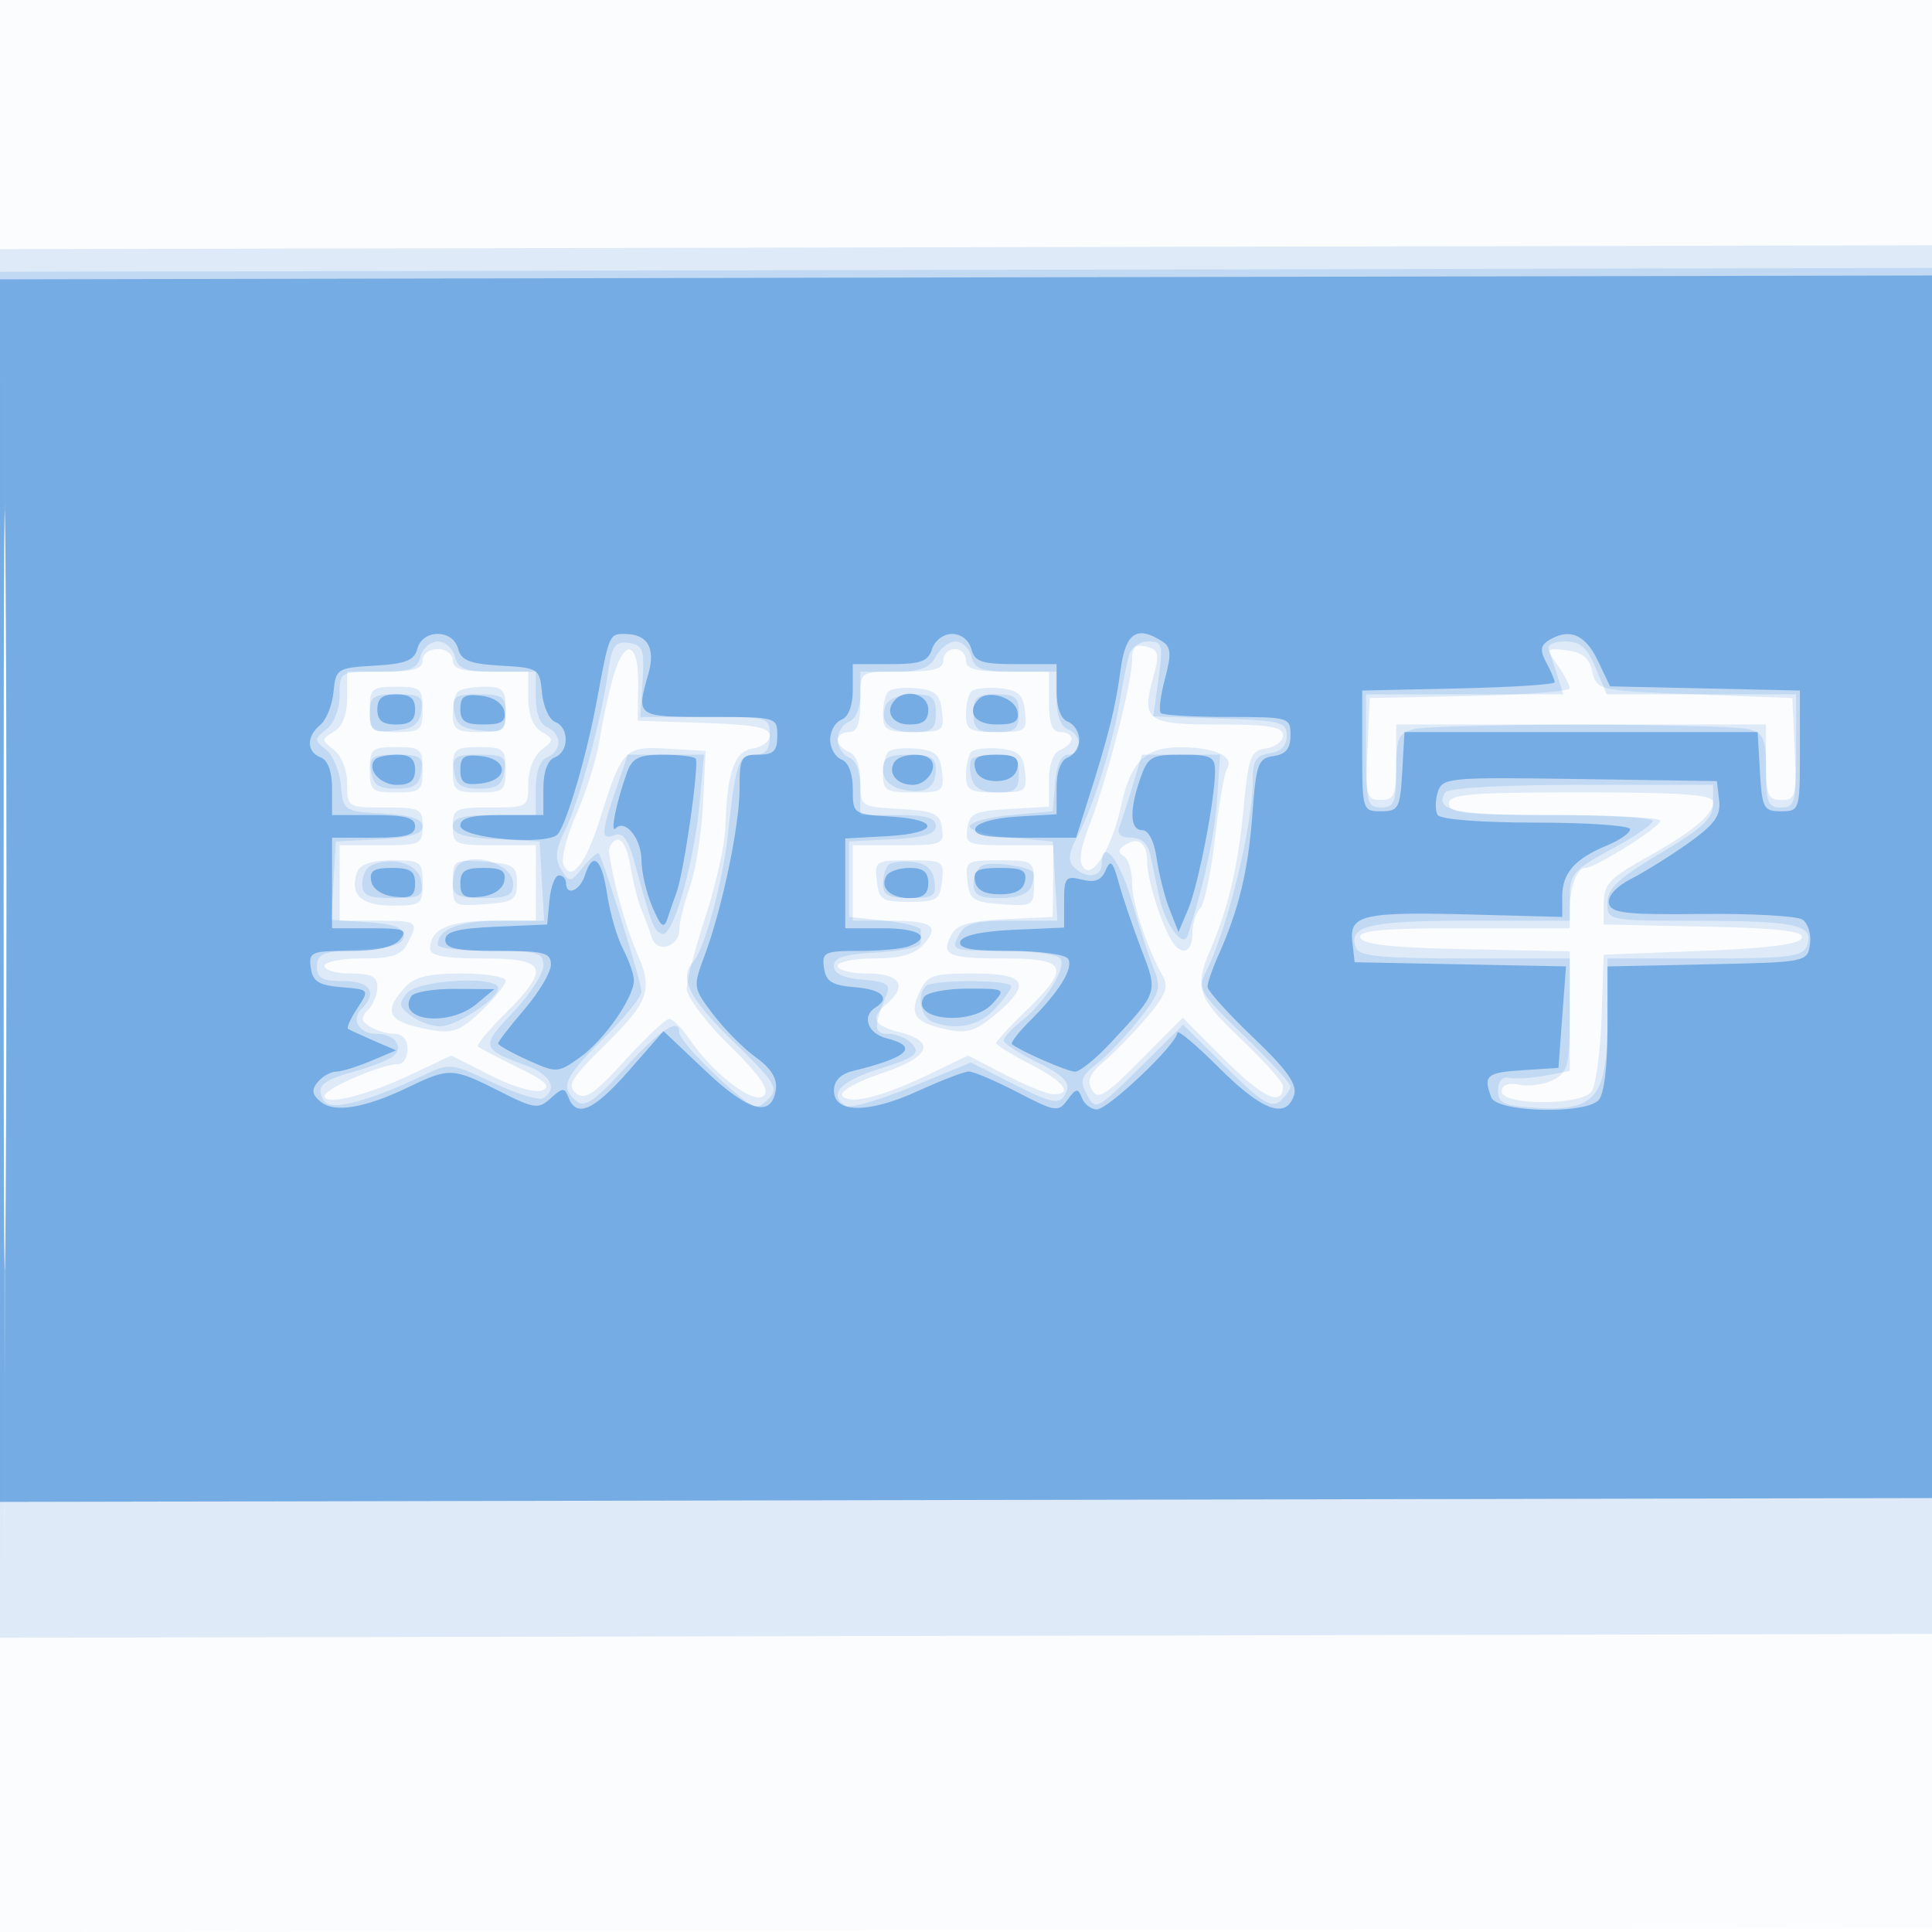 <svg xmlns="http://www.w3.org/2000/svg" width="256" height="256"><path fill-opacity=".016" d="M0 128.004v128.004l128.25-.254 128.25-.254.254-127.75L257.008 0H0v128.004m.485.496c0 70.4.119 99.053.265 63.672.146-35.38.146-92.98 0-128C.604 29.153.485 58.1.485 128.5" fill="#1976D2" fill-rule="evenodd"/><path fill-opacity=".131" d="M0 125.011v91.997l128.25-.254 128.25-.254.255-92 .255-92-128.505.258L0 33.015v91.996M.48 125c0 50.875.121 71.687.27 46.25.148-25.438.148-67.063 0-92.5C.601 53.312.48 74.125.48 125M150 87.467c0 2.953-3.283 15.696-5.609 21.772-1.315 3.435-1.513 5.039-.718 5.834 1.255 1.255 3.687-2.882 4.876-8.298 1.287-5.859 3.219-7.777 7.816-7.76 4.622.017 7.232 1.21 6.223 2.843-.368.595-1.09 4.775-1.605 9.288-.514 4.514-1.396 8.667-1.959 9.23-.563.563-1.024 2.059-1.024 3.324 0 2.498-1.403 3.047-2.683 1.05-1.391-2.172-3.286-8.164-3.302-10.441-.018-2.598-1.112-3.485-2.92-2.368-.919.568-.979 1.013-.202 1.493.609.376 1.107 1.953 1.107 3.503 0 2.71 1.932 8.58 4.073 12.376.815 1.445.385 2.563-2.114 5.5-1.726 2.028-4.275 4.646-5.665 5.818-1.886 1.59-2.294 2.547-1.607 3.773.778 1.391 1.773.783 6.475-3.956l5.555-5.6 5.638 5.637c5.051 5.052 7.645 6.217 7.645 3.435 0-.529-2.475-3.312-5.5-6.186-5.869-5.575-6.293-6.811-4.096-11.95 2.382-5.573 3.643-10.973 4.384-18.784.642-6.762.933-7.531 2.962-7.82 1.238-.175 2.25-.963 2.25-1.75 0-1.128-1.799-1.43-8.531-1.43-9.558 0-10.251-.507-8.646-6.32.843-3.053.724-3.565-.928-3.997-1.451-.38-1.895.039-1.895 1.784M56 87.5c0 1.133-1.222 1.5-5 1.5h-5v3.45c0 2.22-.624 3.825-1.75 4.5-1.667.999-1.667 1.113 0 2.41 1.006.782 1.75 2.695 1.75 4.5 0 3.101.062 3.14 5 3.14 4.667 0 5 .167 5 2.5 0 2.364-.3 2.5-5.5 2.5H45v10h5c5.373 0 5.537.127 3.965 3.066-.81 1.513-2.115 1.934-6 1.934-2.731 0-4.965.45-4.965 1s1.575 1 3.5 1c2.704 0 3.5.41 3.5 1.8 0 .99-.559 2.359-1.242 3.042-.988.988-.938 1.433.25 2.184.821.519 2.28.95 3.242.959 1.078.009 1.75.783 1.75 2.015 0 1.1-.547 2-1.217 2-2.224 0-9.783 3.257-9.783 4.215 0 1.35 5.59-.05 11.648-2.917l5.148-2.435 5.203 2.636c2.997 1.519 5.903 2.358 6.852 1.979 1.233-.492.412-1.262-3.249-3.05-2.694-1.315-5.068-2.56-5.275-2.767-.207-.207 1.435-2.188 3.648-4.401C72.996 128.239 72.488 127 64 127c-5.077 0-7-.357-7-1.3 0-2.572 2.5-3.7 8.2-3.7H71v-10h-5.5c-5.2 0-5.5-.136-5.5-2.5 0-2.333.333-2.5 5-2.5 4.938 0 5-.039 5-3.14 0-1.805.744-3.718 1.75-4.5 1.667-1.297 1.667-1.411 0-2.41-1.126-.675-1.75-2.28-1.75-4.5V89h-5c-3.778 0-5-.367-5-1.5 0-.833-.889-1.5-2-1.5s-2 .667-2 1.5m25.242 2.25c-.591 2.063-1.394 5.775-1.785 8.25-.391 2.475-1.76 6.875-3.042 9.779-1.281 2.903-2.072 5.952-1.756 6.775.934 2.433 2.946-.028 4.777-5.841 3-9.527 3.298-9.842 9.007-9.509l5.057.296-.348 7c-.191 3.85-.972 8.8-1.735 11-.763 2.2-1.394 4.739-1.402 5.643-.021 2.347-2.962 3.227-3.644 1.09a55.135 55.135 0 00-1.39-3.733c-.46-1.1-1.12-3.716-1.466-5.814-.385-2.332-1.093-3.65-1.822-3.393-.656.232-1.095 1.049-.975 1.815.657 4.204 2.239 9.848 3.705 13.215 2.135 4.903 1.601 6.369-4.51 12.385-4.217 4.151-4.797 5.143-3.592 6.144 1.174.974 2.362.181 6.485-4.33 2.776-3.037 5.417-5.521 5.87-5.519.453.001 1.678 1.239 2.722 2.75 3.206 4.642 8.554 8.695 9.812 7.437.801-.801-.438-2.615-4.555-6.666-3.11-3.062-5.655-6.443-5.655-7.514 0-1.072 1.125-5.395 2.5-9.607s2.553-9.513 2.618-11.781c.209-7.277 1.19-10.093 3.638-10.442 1.234-.175 2.244-.945 2.244-1.711 0-1.06-2.08-1.46-8.75-1.68L84.5 95.5l.063-4.75c.076-5.785-1.789-6.347-3.321-1M125 87.5c0 1.152-1.278 1.5-5.5 1.5H114v4c0 2.889-.417 4-1.5 4-.825 0-1.5.464-1.5 1.031 0 .568.675 1.291 1.5 1.607.919.353 1.5 1.87 1.5 3.917 0 3.325.025 3.342 5.25 3.643 4.574.263 5.291.592 5.57 2.552.301 2.121-.028 2.25-5.75 2.25H113v10h4.833c5.741 0 6.744.705 4.514 3.169-1.172 1.295-3.076 1.831-6.502 1.831-2.665 0-4.845.45-4.845 1s1.8 1 4 1c4.261 0 5.306 1.672 2.5 4-2.274 1.888-1.825 2.858 1.75 3.785 4.89 1.267 3.951 3.315-2.506 5.467-3.166 1.055-5.486 2.357-5.155 2.892.811 1.312 5.238.242 11.509-2.784l5.181-2.499 4.953 2.569c2.724 1.414 5.586 2.57 6.36 2.57 2.694 0 1.38-1.7-3.092-4-2.475-1.273-4.5-2.521-4.5-2.774 0-.253 1.8-2.207 4-4.342 5.9-5.725 5.423-6.884-2.833-6.884-7.577 0-8.548-.42-7.122-3.084.752-1.405 2.401-1.889 7.215-2.119l6.24-.297.041-4.75.04-4.75h-5.86c-5.505 0-5.841-.136-5.541-2.25.279-1.96.996-2.289 5.57-2.552l5.25-.303v-3.479c0-2.17.564-3.695 1.5-4.054.825-.317 1.5-.978 1.5-1.469 0-.491-.675-.893-1.5-.893-1.083 0-1.5-1.111-1.5-4v-4h-5.5c-4.222 0-5.5-.348-5.5-1.5 0-.825-.675-1.5-1.5-1.5s-1.5.675-1.5 1.5m81.389.645c.886 1.265 1.611 2.637 1.611 3.048 0 .412-5.963.875-13.25 1.028l-13.25.279-.296 6.75c-.273 6.23-.138 6.75 1.75 6.75 1.788 0 2.046-.629 2.046-5v-5h49v5c0 4.371.258 5 2.046 5 1.888 0 2.023-.52 1.75-6.75l-.296-6.75-12.957-.5c-12.826-.495-12.963-.525-13.54-3-.424-1.82-1.349-2.589-3.403-2.827-2.757-.32-2.785-.275-1.211 1.972M49 94c0 2.762.278 3 3.5 3s3.5-.238 3.5-3-.278-3-3.5-3-3.5.238-3.5 3m11.667-2.333c-.367.366-.667 1.716-.667 3 0 2 .5 2.333 3.5 2.333 3.222 0 3.5-.238 3.5-3 0-2.627-.352-3-2.833-3-1.559 0-3.134.3-3.5.667m57.047-.048c-.393.393-.714 1.764-.714 3.048 0 2.062.473 2.333 4.066 2.333 3.847 0 4.05-.149 3.75-2.75-.258-2.245-.873-2.805-3.352-3.047-1.67-.164-3.357.024-3.75.416m11 0c-.393.393-.714 1.764-.714 3.048 0 2.062.473 2.333 4.066 2.333 3.847 0 4.05-.149 3.75-2.75-.258-2.245-.873-2.805-3.352-3.047-1.67-.164-3.357.024-3.75.416M49 102c0 2.762.278 3 3.5 3s3.5-.238 3.5-3-.278-3-3.5-3-3.5.238-3.5 3m11 0c0 2.762.278 3 3.5 3s3.5-.238 3.5-3-.278-3-3.5-3-3.5.238-3.5 3m57.714-2.381c-.393.393-.714 1.764-.714 3.048 0 2.062.473 2.333 4.066 2.333 3.847 0 4.05-.149 3.75-2.75-.258-2.245-.873-2.805-3.352-3.047-1.67-.164-3.357.024-3.75.416m11 0c-.393.393-.714 1.764-.714 3.048 0 2.062.473 2.333 4.066 2.333 3.847 0 4.05-.149 3.75-2.75-.258-2.245-.873-2.805-3.352-3.047-1.67-.164-3.357.024-3.75.416M192 106.5c0 1.262 2.222 1.5 14 1.5 7.7 0 14 .341 14 .757 0 .843-8.592 6.243-9.934 6.243-1.119 0-2.066 2.559-2.066 5.582V123h-14.083c-10.822 0-13.987.29-13.668 1.25.299.9 4.242 1.328 14.083 1.528l13.668.278v7.937c0 7.054-.235 8.062-2.112 9.067-1.162.622-3.187.925-4.5.674-1.571-.301-2.388.009-2.388.905 0 1.833 10.319 1.887 11.834.061.593-.715 1.211-5.102 1.372-9.75l.294-8.45 12.919-.5c8.901-.344 13.045-.88 13.324-1.72.301-.911-2.977-1.292-12.92-1.5l-13.323-.28v-2.852c0-2.406.832-3.316 5.33-5.828 6.45-3.602 9.17-5.84 9.17-7.542 0-.989-3.964-1.278-17.5-1.278-14.889 0-17.5.224-17.5 1.5m-144.638 9c-1.137 2.961.439 4.5 4.607 4.5 3.812 0 4.031-.163 4.031-3s-.219-3-4.031-3c-2.661 0-4.227.51-4.607 1.5M60 117c0 3.046.094 3.108 4.25 2.807 3.785-.273 4.25-.581 4.25-2.807s-.465-2.534-4.25-2.807c-4.156-.301-4.25-.239-4.25 2.807m56.184-.25c.286 2.489.696 2.75 4.316 2.75s4.03-.261 4.316-2.75c.305-2.65.148-2.75-4.316-2.75-4.464 0-4.621.1-4.316 2.75m12 0c.283 2.461.763 2.782 4.566 3.057 4.14.3 4.25.229 4.25-2.75 0-2.963-.14-3.057-4.566-3.057-4.392 0-4.555.105-4.25 2.75m-74.529 14.079c-3.017 3.334-2.256 4.609 3.353 5.617 2.985.536 3.964.179 6.742-2.46 1.787-1.698 3.25-3.515 3.25-4.037 0-.522-2.63-.949-5.845-.949-4.393 0-6.256.454-7.5 1.829m68.151.698c-1.355 2.973-.56 3.999 3.808 4.917 2.488.524 3.745.125 6.25-1.983 4.885-4.111 4.172-5.461-2.885-5.461-5.47 0-6.127.232-7.173 2.527" fill="#1976D2" fill-rule="evenodd"/><path fill-opacity=".147" d="M0 117.511v81.497l128.25-.254 128.25-.254.256-81.5.256-81.5-128.506.258L0 36.015v81.496m.477-.011c0 45.1.123 63.404.273 40.675.15-22.728.15-59.628 0-82C.6 53.804.477 72.4.477 117.5M55.71 87c-.436 1.67-1.364 2-5.616 2C45.05 89 45 89.031 45 92.14c0 1.805-.744 3.718-1.75 4.5-1.631 1.268-1.636 1.449-.078 2.663.92.717 1.82 2.854 2 4.75.324 3.405.392 3.451 5.578 3.749 3.685.212 5.25.719 5.25 1.7 0 1.001-1.635 1.483-5.75 1.698l-5.75.3-.3 5.193-.301 5.193 4.801.307c3.464.222 4.8.725 4.8 1.807 0 1.125-1.439 1.575-5.75 1.8-4.932.257-5.75.577-5.75 2.25 0 1.562.697 1.95 3.5 1.95 3.581 0 4.567 1.533 2.387 3.713C46.434 135.166 47.612 137 50 137c2.451 0 3.643 1.974 1.878 3.112-.758.489-3.047 1.351-5.086 1.915-4.179 1.158-5.016 1.993-3.864 3.857.859 1.389 5.834.105 13.204-3.41 3.456-1.648 3.673-1.625 9.191.986 3.109 1.47 6.108 2.392 6.665 2.048 1.964-1.214.974-3.12-2.238-4.309-6.015-2.227-6.088-2.518-1.767-7.061 2.209-2.322 4.017-5.103 4.017-6.18 0-1.757-.717-1.958-7-1.958-3.85 0-7-.36-7-.8 0-2.074 2.904-3.2 8.252-3.2h5.853l-.303-5.25-.302-5.25-5.75-.3c-4.219-.22-5.75-.686-5.75-1.75 0-1.091 1.362-1.45 5.5-1.45H71v-3.531c0-2.217.559-3.746 1.5-4.107.825-.317 1.5-1.217 1.5-2 0-.784-.675-1.684-1.5-2-.926-.356-1.5-1.875-1.5-3.969V89h-5.094c-4.252 0-5.18-.33-5.616-2-.288-1.1-1.318-2-2.29-2s-2.002.9-2.29 2m24.842 2.193c-.989 6.627-3.793 16.927-5.65 20.754-1.301 2.682-1.42 3.856-.537 5.286 1.085 1.757 1.214 1.742 2.91-.339.976-1.197 1.906-2.001 2.065-1.786.625.842 5.66 17.103 5.66 18.276 0 .685-2.245 3.467-4.988 6.181-5.29 5.233-5.842 6.501-3.633 8.335 1.098.911 2.411.016 6.427-4.378 4.6-5.033 7.194-6.75 7.194-4.762 0 .899 3.596 4.788 7.476 8.086 2.507 2.131 2.904 2.202 4.328.779 1.423-1.424.999-2.123-4.618-7.602-5.88-5.736-7.246-8.445-5.331-10.573 1.486-1.649 3.954-10.717 4.614-16.95.996-9.396 1.369-10.5 3.55-10.5 1.446 0 1.981-.675 1.981-2.5 0-2.472-.095-2.5-8.576-2.5h-8.575l.296-4.75c.261-4.191.046-4.786-1.827-5.057-1.805-.261-2.219.338-2.766 4M124 87c-.825 1.542-2.094 2-5.535 2-4.305 0-4.465.109-4.465 3.031 0 1.772-.623 3.271-1.5 3.607-.825.317-1.5 1.38-1.5 2.362 0 .982.675 2.045 1.5 2.362.941.361 1.5 1.89 1.5 4.107V108h5c3.701 0 5 .377 5 1.45 0 1.064-1.531 1.53-5.75 1.75l-5.75.3v10l4.775.5c2.626.275 4.763.838 4.75 1.25a61.56 61.56 0 00-.025 1.7c0 .523-2.588 1.085-5.75 1.25-4.311.225-5.75.675-5.75 1.8 0 1.018 1.233 1.601 3.832 1.815 3.143.259 3.707.618 3.136 2-1.759 4.263-1.707 5.185.293 5.185 1.097 0 2.528.643 3.18 1.429.985 1.187.245 1.726-4.378 3.183-5.251 1.655-6.891 3.449-4.503 4.925.583.36 4.552-.787 8.82-2.549l7.76-3.204 5.147 2.608c5.977 3.029 6.793 3.145 7.584 1.084.414-1.079-.723-2.159-3.893-3.699-2.463-1.197-4.478-2.503-4.478-2.904 0-.4 1.042-1.548 2.315-2.55 3.151-2.482 5.999-7.005 5.212-8.279-.355-.574-3.784-1.044-7.621-1.044-6.666 0-6.929-.089-5.906-2 .888-1.66 2.094-2 7.087-2h6.018l-.303-5.25-.302-5.25-5.5-.5c-3.025-.275-5.5-.95-5.5-1.5s2.475-1.225 5.5-1.5l5.5-.5.31-3.75c.203-2.453.809-3.75 1.75-3.75 1.903 0 1.856-2.627-.06-3.362-.941-.361-1.5-1.89-1.5-4.107V89h-5.383c-4.543 0-5.465-.312-5.907-2-.287-1.1-1.224-2-2.081-2s-2.04.9-2.629 2m25.621-.25c-.283.963-.806 3.55-1.163 5.75-.942 5.812-3.626 14.522-5.589 18.133-1.255 2.307-1.409 3.427-.586 4.25 1.628 1.628 3.717 1.366 3.717-.466 0-3.54 2.433-.43 4.02 5.137.933 3.27 2.214 7.225 2.848 8.789 1.035 2.551.837 3.242-1.928 6.733-1.694 2.139-4.203 4.773-5.575 5.852-2.147 1.688-2.332 2.265-1.33 4.137 1.129 2.11 1.339 2.002 6.954-3.554l5.79-5.73 5.702 5.656c4.59 4.554 5.976 5.429 7.11 4.487.775-.643 1.409-1.52 1.409-1.95 0-.43-2.797-3.485-6.216-6.79-5.738-5.545-6.124-6.188-5.021-8.346 2.869-5.61 6.235-19.384 6.236-25.518.001-2.537.456-3.246 2.251-3.5 1.477-.21 2.25-1.007 2.25-2.32 0-1.827-.763-2.025-8.838-2.29l-8.839-.29.683-4.96c.624-4.539.51-4.96-1.345-4.96-1.114 0-2.258.787-2.54 1.75m55.635-.5a85.76 85.76 0 011.174 3.5l.705 2.25H181v7.5c0 6.833.178 7.5 2 7.5 1.727 0 2-.667 2-4.883 0-4.219.306-4.966 2.25-5.487 1.238-.331 11.25-.603 22.25-.603s21.012.272 22.25.603c1.944.521 2.25 1.268 2.25 5.487 0 4.216.273 4.883 2 4.883 1.822 0 2-.667 2-7.5V92h-25.102l-1.462-3.5c-1.139-2.724-2.038-3.5-4.056-3.5-1.659 0-2.425.451-2.124 1.25M49 94.563c0 2.29.347 2.53 3.25 2.25 2.491-.24 3.325-.838 3.57-2.563.28-1.973-.121-2.25-3.25-2.25-3.165 0-3.57.291-3.57 2.563m11.18-.313c.245 1.725 1.079 2.323 3.57 2.563 2.903.28 3.25.04 3.25-2.25C67 92.291 66.595 92 63.43 92c-3.129 0-3.53.277-3.25 2.25m57.2-.798c-.868 2.262.466 3.548 3.679 3.548 2.47 0 2.941-.4 2.941-2.5 0-2.117-.465-2.5-3.031-2.5-1.728 0-3.271.625-3.589 1.452M129 94.5c0 2.111.467 2.5 3 2.5s3-.389 3-2.5c0-2.111-.467-2.5-3-2.5s-3 .389-3 2.5m-79.82 7.75c.251 1.762.97 2.25 3.32 2.25 2.35 0 3.069-.488 3.32-2.25.281-1.98-.118-2.25-3.32-2.25s-3.601.27-3.32 2.25m11 0c.251 1.762.97 2.25 3.32 2.25 2.35 0 3.069-.488 3.32-2.25.281-1.98-.118-2.25-3.32-2.25s-3.601.27-3.32 2.25m21.414 2.428c-1.97 5.782-1.989 6.687-.122 5.971 1.066-.409 1.79.599 2.618 3.643 2.284 8.39 2.553 9.089 3.636 9.45 1.441.48 4.199-9.13 4.961-17.291l.602-6.451H83.188l-1.594 4.678M117 101.981c0 1.267.881 2.202 2.443 2.594 3.04.763 4.557-.114 4.557-2.634 0-1.552-.702-1.941-3.5-1.941-2.822 0-3.5.384-3.5 1.981m11.775-1.423c-.306.307-.329 1.432-.05 2.5.355 1.356 1.378 1.942 3.392 1.942 2.409 0 2.883-.411 2.883-2.5 0-2.078-.478-2.5-2.833-2.5-1.559 0-3.085.251-3.392.558m21.312 3.546c-.676 2.257-1.471 4.732-1.765 5.5-.353.92.176 1.396 1.552 1.396 1.422 0 2.253.797 2.607 2.5.285 1.375.772 3.701 1.08 5.169.795 3.779 3.227 7.122 3.822 5.254 2.206-6.937 3.583-13.347 3.902-18.173l.38-5.75h-10.348l-1.23 4.104M191.5 105c-1.496 2.42 1.222 3 14.059 3 7.393 0 13.441.353 13.441.785 0 .432-2.473 2.119-5.497 3.75-4.924 2.656-5.496 3.303-5.5 6.215L208 122h-13.3c-13.35 0-16.146.674-15.015 3.622.414 1.079 3.541 1.378 14.422 1.378H208V141.909l-3.286.617c-1.808.339-3.945.472-4.75.295-.904-.198-1.464.444-1.464 1.679 0 1.705.767 2.044 5.199 2.301C211.472 147.25 213 145.31 213 135v-8h12.893c11.121 0 12.981-.229 13.534-1.67 1.053-2.744-1.317-3.299-14.177-3.315-12.24-.015-12.25-.017-12.25-2.401 0-1.891 1.451-3.248 7-6.545 5.637-3.349 7-4.636 7-6.614V104h-17.441c-10.549 0-17.685.395-18.059 1m-142.25 9.641c-.687.289-1.25 1.388-1.25 2.442 0 1.575.726 1.917 4.07 1.917 3.648 0 4.036-.233 3.75-2.25-.32-2.249-3.677-3.327-6.57-2.109m11.417.026c-.367.366-.667 1.491-.667 2.5 0 1.472.788 1.833 4 1.833 3.258 0 4-.351 4-1.893 0-2.571-5.404-4.369-7.333-2.44m57.046-.046c-.392.392-.713 1.537-.713 2.546 0 1.435.775 1.833 3.57 1.833 3.129 0 3.53-.277 3.25-2.25-.222-1.557-1.102-2.341-2.857-2.546-1.396-.163-2.859.025-3.25.417m12.537.02c-.687.289-1.25 1.388-1.25 2.442 0 1.527.718 1.917 3.531 1.917 2.261 0 3.745-.555 4.124-1.543.326-.849.423-1.712.216-1.919-.773-.773-5.418-1.402-6.621-.897m-76.34 16.967c-1.134 1.367-1.048 1.818.569 3 1.047.766 2.76 1.392 3.808 1.392 2.157 0 7.713-3.651 7.713-5.068 0-1.684-10.624-1.09-12.09.676m68.757-.941c-1.236 1.236-.679 4.114.915 4.726 3.106 1.192 6.103.571 8.244-1.707 1.196-1.273 2.174-2.623 2.174-3 0-.883-10.452-.901-11.333-.019" fill="#1976D2" fill-rule="evenodd"/><path fill-opacity=".452" d="M0 118.011v80.997l128.25-.254 128.25-.254.256-81 .256-81-128.506.258L0 37.015v80.996M.477 118c0 44.825.123 63.163.273 40.75.15-22.412.15-59.087 0-81.5C.6 54.838.477 73.175.477 118m54.825-32.049c-.408 1.562-1.537 2.011-5.656 2.25-4.976.289-5.156.404-5.454 3.475-.169 1.746-.957 3.714-1.75 4.372-1.869 1.552-1.842 3.584.058 4.314.941.361 1.5 1.89 1.5 4.107V108h5.5c4.222 0 5.5.348 5.5 1.5 0 1.152-1.278 1.5-5.5 1.5H44v12h5.122c4.44 0 4.957.2 3.878 1.5-.828.997-3.07 1.5-6.692 1.5-5.077 0-5.425.153-5.128 2.25.257 1.805 1.058 2.311 4.054 2.559 3.727.309 3.731.315 2.115 2.782-.891 1.359-1.446 2.591-1.234 2.738.212.146 1.731.847 3.377 1.557l2.991 1.291-3.356 1.412c-1.846.776-3.925 1.411-4.619 1.411-.695 0-1.774.615-2.398 1.367-.863 1.04-.772 1.669.38 2.625 1.828 1.517 5.902.832 11.692-1.966 5.33-2.575 5.848-2.551 11.949.54 4.682 2.373 5.199 2.445 6.843.957 1.59-1.439 1.842-1.446 2.371-.066 1.047 2.728 3.393 1.665 8.035-3.642l4.536-5.185 5.557 5.256c5.78 5.467 8.788 6.26 9.332 2.461.205-1.427-.656-2.817-2.603-4.203-1.601-1.14-4.149-3.697-5.663-5.682-2.71-3.552-2.729-3.678-1.194-7.786C95.711 120.34 98 109.408 98 104.438c0-4.067.209-4.438 2.5-4.438 2 0 2.5-.5 2.5-2.5 0-2.481-.067-2.5-9-2.5-9.714 0-9.72-.004-8.099-5.655C86.902 85.856 85.814 84 82.769 84c-2.053 0-2.053.001-3.719 9-1.3 7.023-3.891 15.89-5.115 17.5-1.212 1.596-12.935.609-12.935-1.089 0-1.044 1.432-1.411 5.5-1.411H72v-3.531c0-2.217.559-3.746 1.5-4.107 1.908-.733 1.955-3.973.068-4.698-.788-.302-1.576-2.038-1.75-3.857-.31-3.228-.441-3.314-5.464-3.606-4.119-.239-5.248-.688-5.656-2.25C60.388 84.767 59.328 84 58 84c-1.328 0-2.388.767-2.698 1.951M123.5 86c-.522 1.644-1.513 2-5.567 2H113v3.393c0 2.094-.574 3.613-1.5 3.969-.825.316-1.5 1.503-1.5 2.638s.675 2.322 1.5 2.638c.919.353 1.5 1.87 1.5 3.917 0 3.303.056 3.344 5.013 3.643 6.737.406 6.386 2.227-.501 2.602l-5.512.3V123h5c4.887 0 6.575 1.182 3.418 2.393-.87.334-3.826.607-6.569.607-4.601 0-4.963.175-4.669 2.25.257 1.807 1.058 2.311 4.07 2.56 3.64.302 4.792 1.428 2.75 2.69-1.861 1.15-1.014 3.458 1.5 4.089 4.359 1.094 2.859 2.536-4.5 4.323-1.626.395-2.5 1.304-2.5 2.598 0 3.024 4.602 3.048 11.133.058 3.085-1.413 6.117-2.575 6.738-2.584.621-.008 3.527 1.229 6.458 2.75 5.037 2.614 5.4 2.669 6.632.987 1.125-1.537 1.383-1.571 1.889-.25.323.841 1.217 1.529 1.987 1.529 1.523 0 10.663-8.703 10.663-10.153 0-.49 2.485 1.594 5.522 4.631 5.724 5.725 8.91 6.886 9.945 3.626.45-1.419-.918-3.346-5.433-7.653-3.318-3.165-6.034-6.181-6.034-6.702 0-.521.636-2.365 1.414-4.098 2.721-6.065 3.97-11.212 4.526-18.651.509-6.817.765-7.529 2.81-7.82 1.629-.231 2.25-.99 2.25-2.75 0-2.379-.175-2.43-8.333-2.43-4.584 0-8.569-.235-8.856-.522-.287-.287-.037-2.336.555-4.554.881-3.3.809-4.202-.395-4.963-3.357-2.123-4.829-1.108-5.491 3.789-.684 5.061-1.565 8.603-4.229 17l-1.665 5.25h-6.876c-5.054 0-6.768-.331-6.465-1.25.24-.729 2.569-1.376 5.584-1.552l5.171-.303v-3.479c0-2.17.564-3.695 1.5-4.054.825-.317 1.5-1.38 1.5-2.362 0-.982-.675-2.045-1.5-2.362-.941-.361-1.5-1.89-1.5-4.107V88h-5.383c-4.543 0-5.465-.312-5.907-2-.306-1.17-1.364-2-2.549-2-1.148 0-2.301.867-2.661 2m81.647-1.112c-1.039.659-1.097 1.336-.25 2.919.607 1.134 1.103 2.303 1.103 2.597 0 .295-5.738.662-12.75.816l-12.75.28v8c0 7.867.042 8 2.5 8 2.311 0 2.523-.397 2.802-5.25l.303-5.25h46.79l.303 5.25c.279 4.853.491 5.25 2.802 5.25 2.458 0 2.5-.133 2.5-8v-8l-12.578-.279-12.579-.278-1.655-3.472c-1.647-3.453-3.816-4.31-6.541-2.583M50 94c0 1.467.667 2 2.5 2s2.5-.533 2.5-2-.667-2-2.5-2-2.5.533-2.5 2m11-.066c0 1.64.634 2.066 3.073 2.066 2.387 0 3-.391 2.742-1.75-.2-1.055-1.42-1.876-3.074-2.066-2.206-.255-2.741.087-2.741 1.75m57.667-1.267c-1.518 1.518-.52 3.333 1.833 3.333 1.833 0 2.5-.533 2.5-2 0-1.951-2.841-2.825-4.333-1.333m11.042-.043c-1.717 1.718-.556 3.376 2.364 3.376 2.388 0 2.999-.391 2.74-1.75-.341-1.79-3.829-2.901-5.104-1.626m-79.973 7.974c-1.246 1.245.575 3.402 2.871 3.402 1.726 0 2.393-.557 2.393-2 0-1.429-.667-2-2.333-2-1.284 0-2.603.269-2.931.598M61 102c0 1.737.511 2.074 2.75 1.816 1.637-.188 2.75-.923 2.75-1.816s-1.113-1.628-2.75-1.816c-2.239-.258-2.75.079-2.75 1.816m22.122.25c-1.403 3.809-2.325 8.286-1.545 7.507 1.283-1.284 3.423 1.374 3.423 4.251 0 1.519.641 4.277 1.425 6.127 1.125 2.655 1.547 2.996 2 1.615.316-.963.863-2.537 1.215-3.5 1.021-2.796 3.07-17.206 2.524-17.753-.274-.273-2.233-.497-4.355-.497-3.089 0-4.024.449-4.687 2.25M118.5 101c-.906 1.466.347 3 2.452 3 1.853 0 3.416-2.299 2.312-3.402-.955-.956-4.089-.691-4.764.402m10.69.75c.213 1.104 1.25 1.75 2.81 1.75s2.597-.646 2.81-1.75c.263-1.367-.351-1.75-2.81-1.75s-3.073.383-2.81 1.75m21.908 1.399c-1.484 4.257-1.382 6.851.27 6.851.821 0 1.581 1.502 1.899 3.75.292 2.063 1.061 5.1 1.709 6.75l1.179 3 1.282-3.029c1.342-3.173 3.563-14.583 3.563-18.303 0-1.896-.553-2.168-4.402-2.168-4.039 0-4.493.26-5.5 3.149m39.412 1.82c-.352 1.107-.358 2.467-.016 3.022.366.591 5.776 1.009 13.065 1.009 6.843 0 12.441.395 12.441.879 0 .483-1.388 1.453-3.085 2.156-4.275 1.771-5.915 3.653-5.913 6.786l.002 2.679-11.681-.314c-14.749-.395-16.55.006-16.136 3.599l.313 2.715 14 .275 14 .275-.5 6.725-.5 6.725-4.75.305c-4.783.307-5.254.718-4.143 3.613.75 1.955 12.309 2.266 14.193.382.74-.74 1.2-4.371 1.2-9.471v-8.271l13.25-.279c13.114-.276 13.253-.304 13.587-2.666.186-1.313-.264-2.781-1-3.263-.735-.481-6.737-.816-13.337-.743-10.147.112-12.048-.109-12.312-1.43-.188-.939 1.007-2.237 3-3.257 1.822-.933 5.246-3.075 7.609-4.761 3.406-2.43 4.235-3.593 4-5.612l-.297-2.547-18.176-.272c-17.459-.262-18.2-.193-18.814 1.741M77.5 116c-.651 2.052-2.5 2.792-2.5 1 0-.55-.421-1-.937-1-.515 0-1.077 1.463-1.25 3.25l-.313 3.25-6.75.296c-5.104.223-6.75.65-6.75 1.75 0 1.134 1.542 1.454 7 1.454 6.103 0 7 .233 7 1.82 0 1.001-1.575 3.66-3.5 5.909-1.925 2.249-3.5 4.287-3.5 4.528 0 .242 1.768 1.236 3.928 2.211 3.844 1.733 3.992 1.725 6.929-.367 3.199-2.277 7.147-7.931 7.137-10.219-.004-.76-.651-2.617-1.438-4.127-.788-1.509-1.736-4.772-2.107-7.25-.718-4.787-1.905-5.795-2.949-2.505m69.005-.676c-.561 1.319-1.431 1.66-3.141 1.231-2.146-.538-2.364-.272-2.364 2.88v3.474l-6.67.295c-4.223.188-6.822.755-7.084 1.546-.304.921 1.439 1.25 6.612 1.25 3.863 0 7.314.47 7.669 1.044.759 1.228-1.163 4.358-5.049 8.221-1.53 1.521-2.6 2.914-2.38 3.096 1.116.92 7.357 3.639 8.353 3.639.629 0 2.721-1.687 4.65-3.75 6.439-6.885 6.361-6.65 4.122-12.495-1.107-2.89-2.447-6.83-2.977-8.755-.795-2.886-1.101-3.18-1.741-1.676m-97.32 1.426c.2 1.055 1.42 1.876 3.074 2.066 2.206.255 2.741-.087 2.741-1.75 0-1.64-.634-2.066-3.073-2.066-2.387 0-3 .391-2.742 1.75m11.815.316c0 1.663.535 2.005 2.741 1.75 1.654-.19 2.874-1.011 3.074-2.066.258-1.359-.355-1.75-2.742-1.75-2.439 0-3.073.426-3.073 2.066M117.5 116c-.994 1.608.425 3 3.059 3 1.774 0 2.441-.546 2.441-2s-.667-2-2.441-2c-1.343 0-2.719.45-3.059 1m11.69.75c.231 1.199 1.274 1.75 3.31 1.75s3.079-.551 3.31-1.75c.271-1.408-.375-1.75-3.31-1.75s-3.581.342-3.31 1.75M54.5 132c-2.026 3.278 4.944 4.112 8.639 1.033l2.361-1.966-5.191-.034c-2.855-.018-5.469.417-5.809.967m67.931.112c-1.898 3.07 6.362 3.879 9.069.888 1.787-1.975 1.747-2-3.286-2-2.803 0-5.405.5-5.783 1.112" fill="#1976D2" fill-rule="evenodd"/></svg>